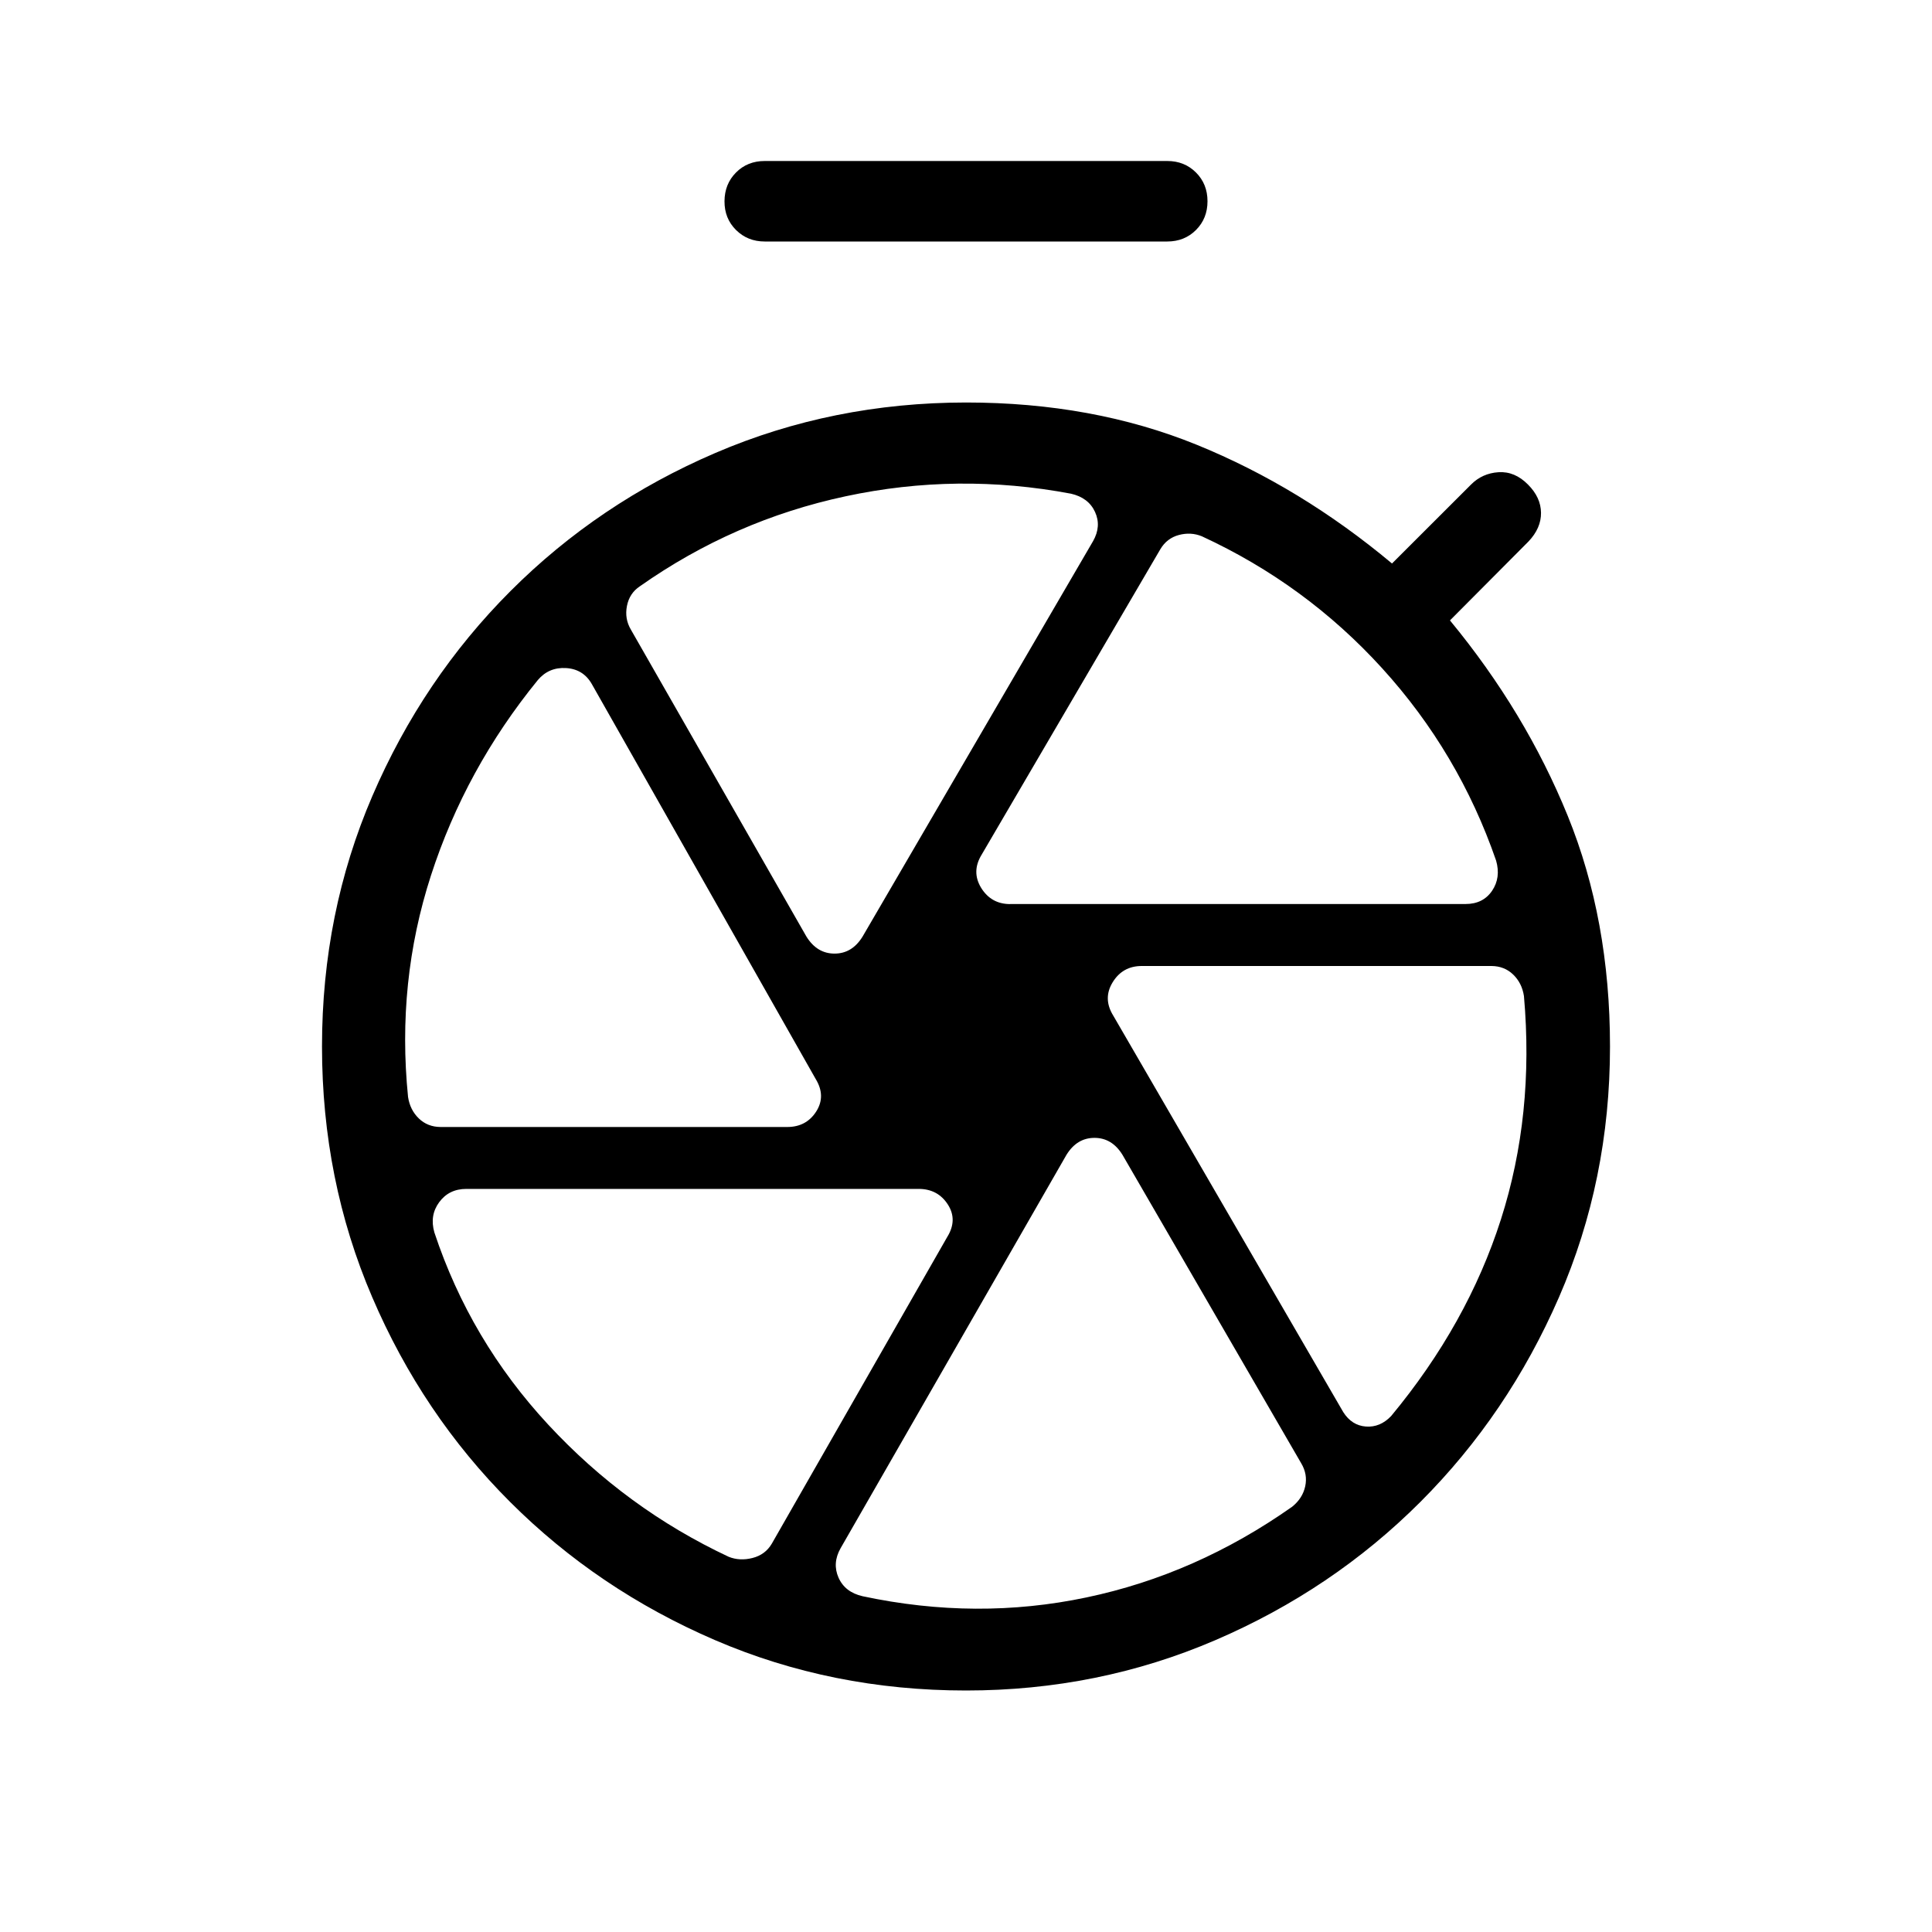 <svg xmlns="http://www.w3.org/2000/svg" width="1em" height="1em" viewBox="0 0 24 24"><path fill="currentColor" d="M9.5 3q-.213 0-.357-.143T9 2.5t.143-.357T9.5 2h5q.214 0 .357.143T15 2.5t-.143.357T14.5 3zM12 21q-1.664 0-3.118-.626t-2.545-1.716t-1.714-2.546Q4 14.659 4 13t.626-3.113t1.716-2.545t2.546-1.716T12 5q1.575 0 2.866.525q1.29.525 2.426 1.475l.981-.98q.14-.141.342-.154t.366.153q.16.16.162.351t-.156.357l-.975.98q.938 1.137 1.463 2.428T20 13q0 1.658-.633 3.113t-1.723 2.545t-2.545 1.716T12 21m.548-9.77h5.658q.217 0 .329-.164q.111-.164.05-.376q-.464-1.342-1.414-2.387T14.93 6.662q-.137-.056-.286-.016t-.23.177l-2.219 3.793q-.13.211-.007.413q.125.202.361.202m-1.834.404l2.863-4.912q.106-.186.025-.363t-.298-.227q-1.41-.266-2.8.032q-1.39.297-2.556 1.118q-.13.086-.161.245t.05.295l2.18 3.812q.131.211.349.211t.348-.211M9.779 14q.237 0 .36-.192t-.006-.404L7.352 8.498q-.106-.186-.32-.199t-.351.149q-.898 1.102-1.327 2.426t-.285 2.753q.025.162.134.267t.27.106zm1.988 1.366q.131-.212.007-.404t-.36-.193h-5.62q-.217 0-.338.165q-.121.164-.06.376q.445 1.342 1.414 2.387t2.242 1.642q.137.055.295.015q.159-.04.24-.177zm2.177-1.02q-.13-.211-.348-.211t-.348.211l-2.806 4.887q-.105.186-.025.366t.299.23q1.417.302 2.78.015q1.363-.286 2.556-1.127q.13-.105.162-.254t-.05-.286zm-.115-1.73l2.857 4.925q.106.167.282.18t.313-.13q.948-1.143 1.364-2.443t.286-2.775q-.025-.162-.134-.267t-.27-.106h-4.344q-.237 0-.361.202t.007.414"/></svg>